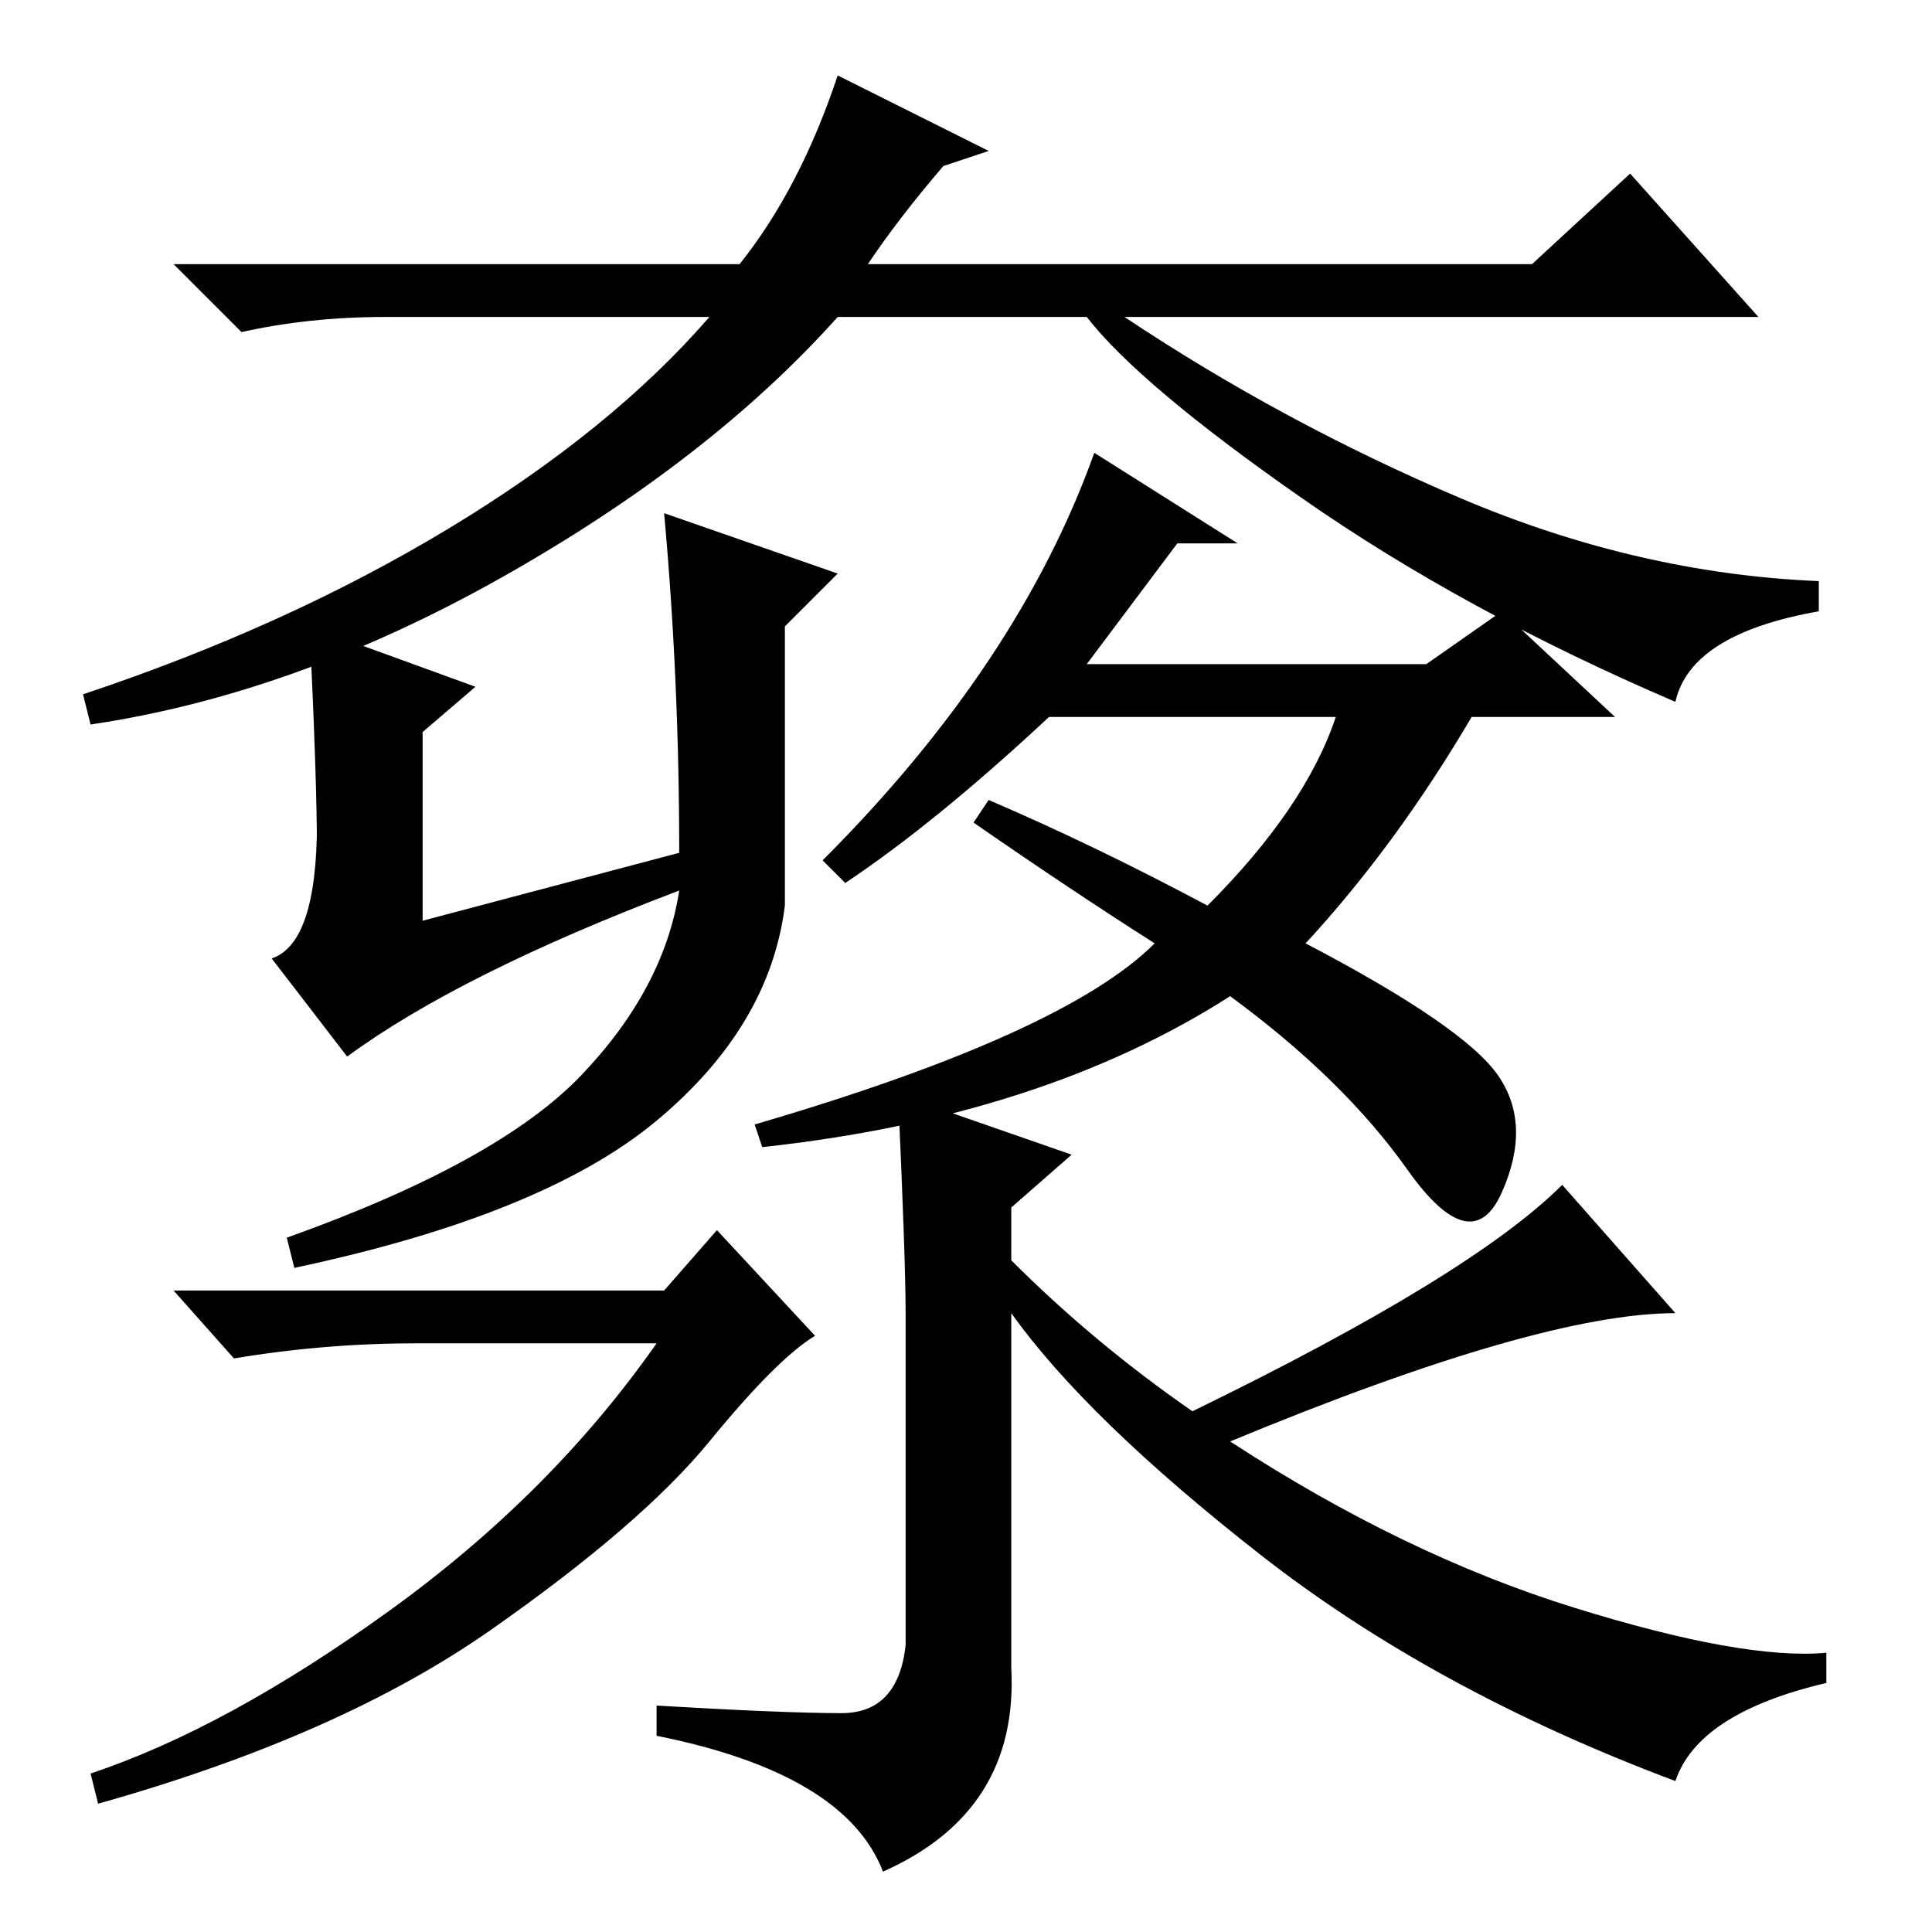<?xml version="1.0" standalone="no"?>
<!DOCTYPE svg PUBLIC "-//W3C//DTD SVG 1.1//EN" "http://www.w3.org/Graphics/SVG/1.1/DTD/svg11.dtd" >
<svg xmlns="http://www.w3.org/2000/svg" xmlns:xlink="http://www.w3.org/1999/xlink" version="1.1" viewBox="0 -36 256 256">
  <g transform="matrix(1 0 0 -1 0 220)">
   <path fill="currentColor"
d="M98 221q8 10 13 25l20 -10l-6 -2q-6 -7 -10 -13h88l13 12l17 -19h-84q21 -14 44.5 -24t47.5 -11v-4q-17 -3 -19 -12q-28 12 -49.5 27t-28.5 24h-33q-17 -19 -44.5 -34.5t-54.5 -19.5l-1 4q27 9 48.5 22t34.5 28h-43q-10 0 -19 -2l-9 9h75zM42 147v-4q0 10 -1 30l22 -8
l-7 -6v-25l34 9q0 23 -2 45l23 -8l-7 -7v-37q-2 -16 -17 -28.5t-48 -19.5l-1 4q28 10 39 21.5t13 24.5q-29 -11 -44 -22l-10 13q6 2 6 18zM145 196l19 -12h-8l-12 -16h45l10 7l15 -14h-19q-10 -17 -22 -30q21 -11 25.5 -17.5t0.5 -15.5t-12.5 3t-23.5 23q-25 -16 -62 -20
l-1 3q41 12 53 24q-11 7 -24 16l2 3q14 -6 29 -14q13 13 17 25h-38q-15 -14 -27 -22l-3 3q26 26 36 54zM207 99l15 -17q-18 0 -59 -17q23 -15 45.5 -22t33.5 -6v-4q-17 -4 -20 -13q-32 12 -55 30t-33 32v-47q1 -19 -17 -27q-5 13 -30 18v4q17 -1 24.5 -1t8.5 9v44q0 7 -1 29
l23 -8l-8 -7v-7q11 -11 24 -20q37 18 49 30zM88 85l7 8l13 -14q-5 -3 -14 -14t-29 -25t-52 -23l-1 4q18 6 39.5 21.5t35.5 35.5h-32q-12 0 -24 -2l-8 9h65z" />
  </g>

</svg>
